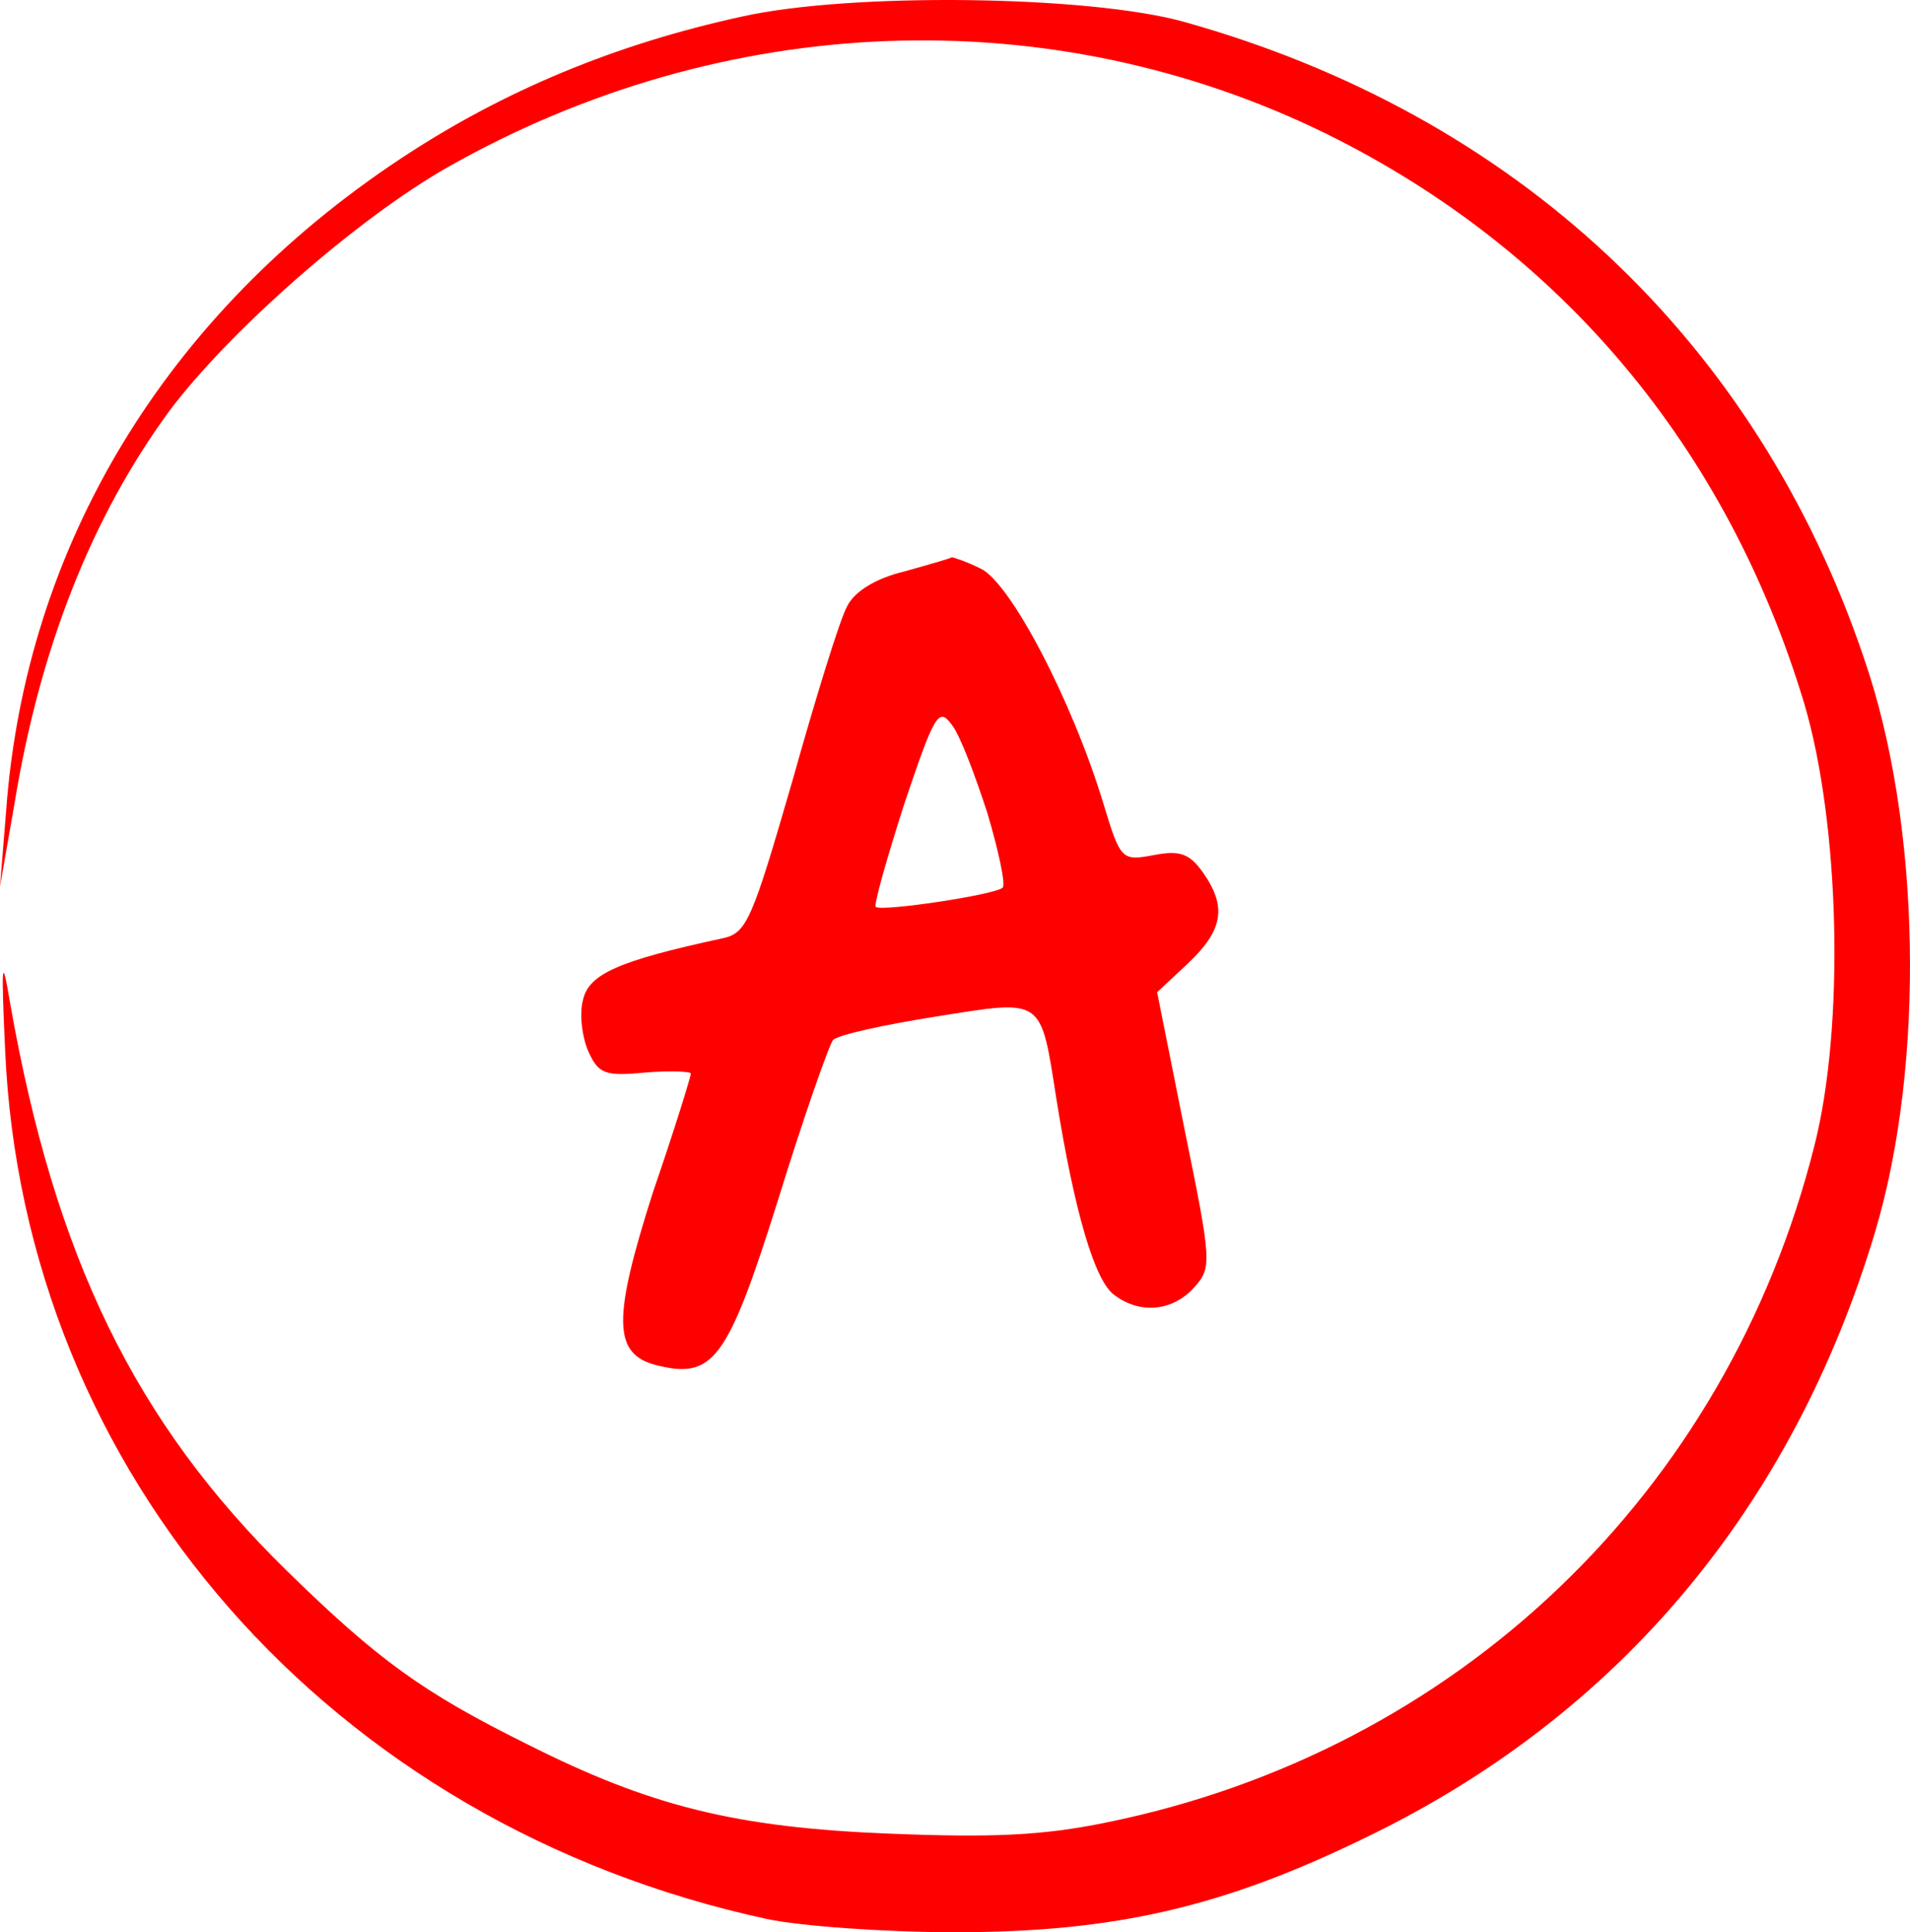 <?xml version="1.0" encoding="UTF-8" standalone="no"?>
<svg
   version="1.0"
   width="188.008pt"
   height="190.137pt"
   viewBox="0 0 188.008 190.137"
   preserveAspectRatio="xMidYMid"
   id="svg24"
   sodipodi:docname="grade_a.svg"
   inkscape:version="1.2.2 (b0a8486541, 2022-12-01, custom)"
   xmlns:inkscape="http://www.inkscape.org/namespaces/inkscape"
   xmlns:sodipodi="http://sodipodi.sourceforge.net/DTD/sodipodi-0.dtd"
   xmlns="http://www.w3.org/2000/svg"
   xmlns:svg="http://www.w3.org/2000/svg">
  <defs
     id="defs28" />
  <sodipodi:namedview
     id="namedview26"
     pagecolor="#ffffff"
     bordercolor="#000000"
     borderopacity="0.25"
     inkscape:showpageshadow="2"
     inkscape:pageopacity="0.0"
     inkscape:pagecheckerboard="0"
     inkscape:deskcolor="#d1d1d1"
     inkscape:document-units="pt"
     showgrid="false"
     inkscape:zoom="2.7877358"
     inkscape:cx="227.78342"
     inkscape:cy="115.68528"
     inkscape:window-width="1846"
     inkscape:window-height="1016"
     inkscape:window-x="0"
     inkscape:window-y="0"
     inkscape:window-maximized="1"
     inkscape:current-layer="svg24" />
  <g
     transform="matrix(0.1,0,0,-0.1,-13,201.737)"
     fill="#000000"
     stroke="none"
     id="g22"
     style="fill:#ff0000">
    <path
       d="M 860,2001 C 736,1974 625,1928 524,1861 293,1708 155,1480 136,1219 l -6,-74 14,80 c 25,154 76,283 152,387 58,78 185,190 275,241 272,154 594,166 866,32 230,-114 393,-308 469,-560 35,-118 40,-317 10,-435 -86,-342 -352,-596 -697,-666 -63,-13 -113,-15 -213,-11 -152,6 -236,27 -357,88 -103,51 -147,83 -237,171 -149,146 -228,308 -272,558 -8,48 -9,42 -5,-45 18,-418 320,-763 750,-856 33,-7 116,-13 185,-13 158,0 265,25 406,94 248,120 419,325 500,596 49,165 45,401 -11,563 -106,314 -344,536 -670,627 -94,26 -328,29 -435,5 z"
       id="path18"
       style="fill:#ff0000" />
    <path
       d="m 1020,1455 c -29,-7 -49,-20 -56,-34 -7,-12 -31,-90 -54,-172 -40,-138 -45,-150 -69,-155 -102,-22 -131,-35 -137,-60 -4,-14 -1,-37 5,-51 10,-22 16,-25 56,-21 25,2 45,1 45,-1 0,-3 -16,-55 -37,-116 -40,-125 -40,-160 3,-171 56,-14 70,4 120,163 25,81 50,152 54,157 5,5 50,15 101,23 107,17 103,20 119,-82 18,-112 38,-179 57,-192 25,-19 57,-16 78,7 18,20 18,24 -9,156 l -27,135 30,28 c 35,33 39,56 15,90 -13,18 -22,22 -48,17 -32,-6 -33,-5 -50,51 -31,102 -92,218 -121,231 -14,7 -27,11 -28,11 -1,-1 -22,-7 -47,-14 z m 82,-238 c 11,-37 18,-70 15,-73 -6,-7 -120,-24 -125,-19 -2,2 11,48 28,101 30,89 34,96 47,78 8,-10 23,-50 35,-87 z"
       id="path20"
       style="fill:#ff0000" />
  </g>
</svg>

